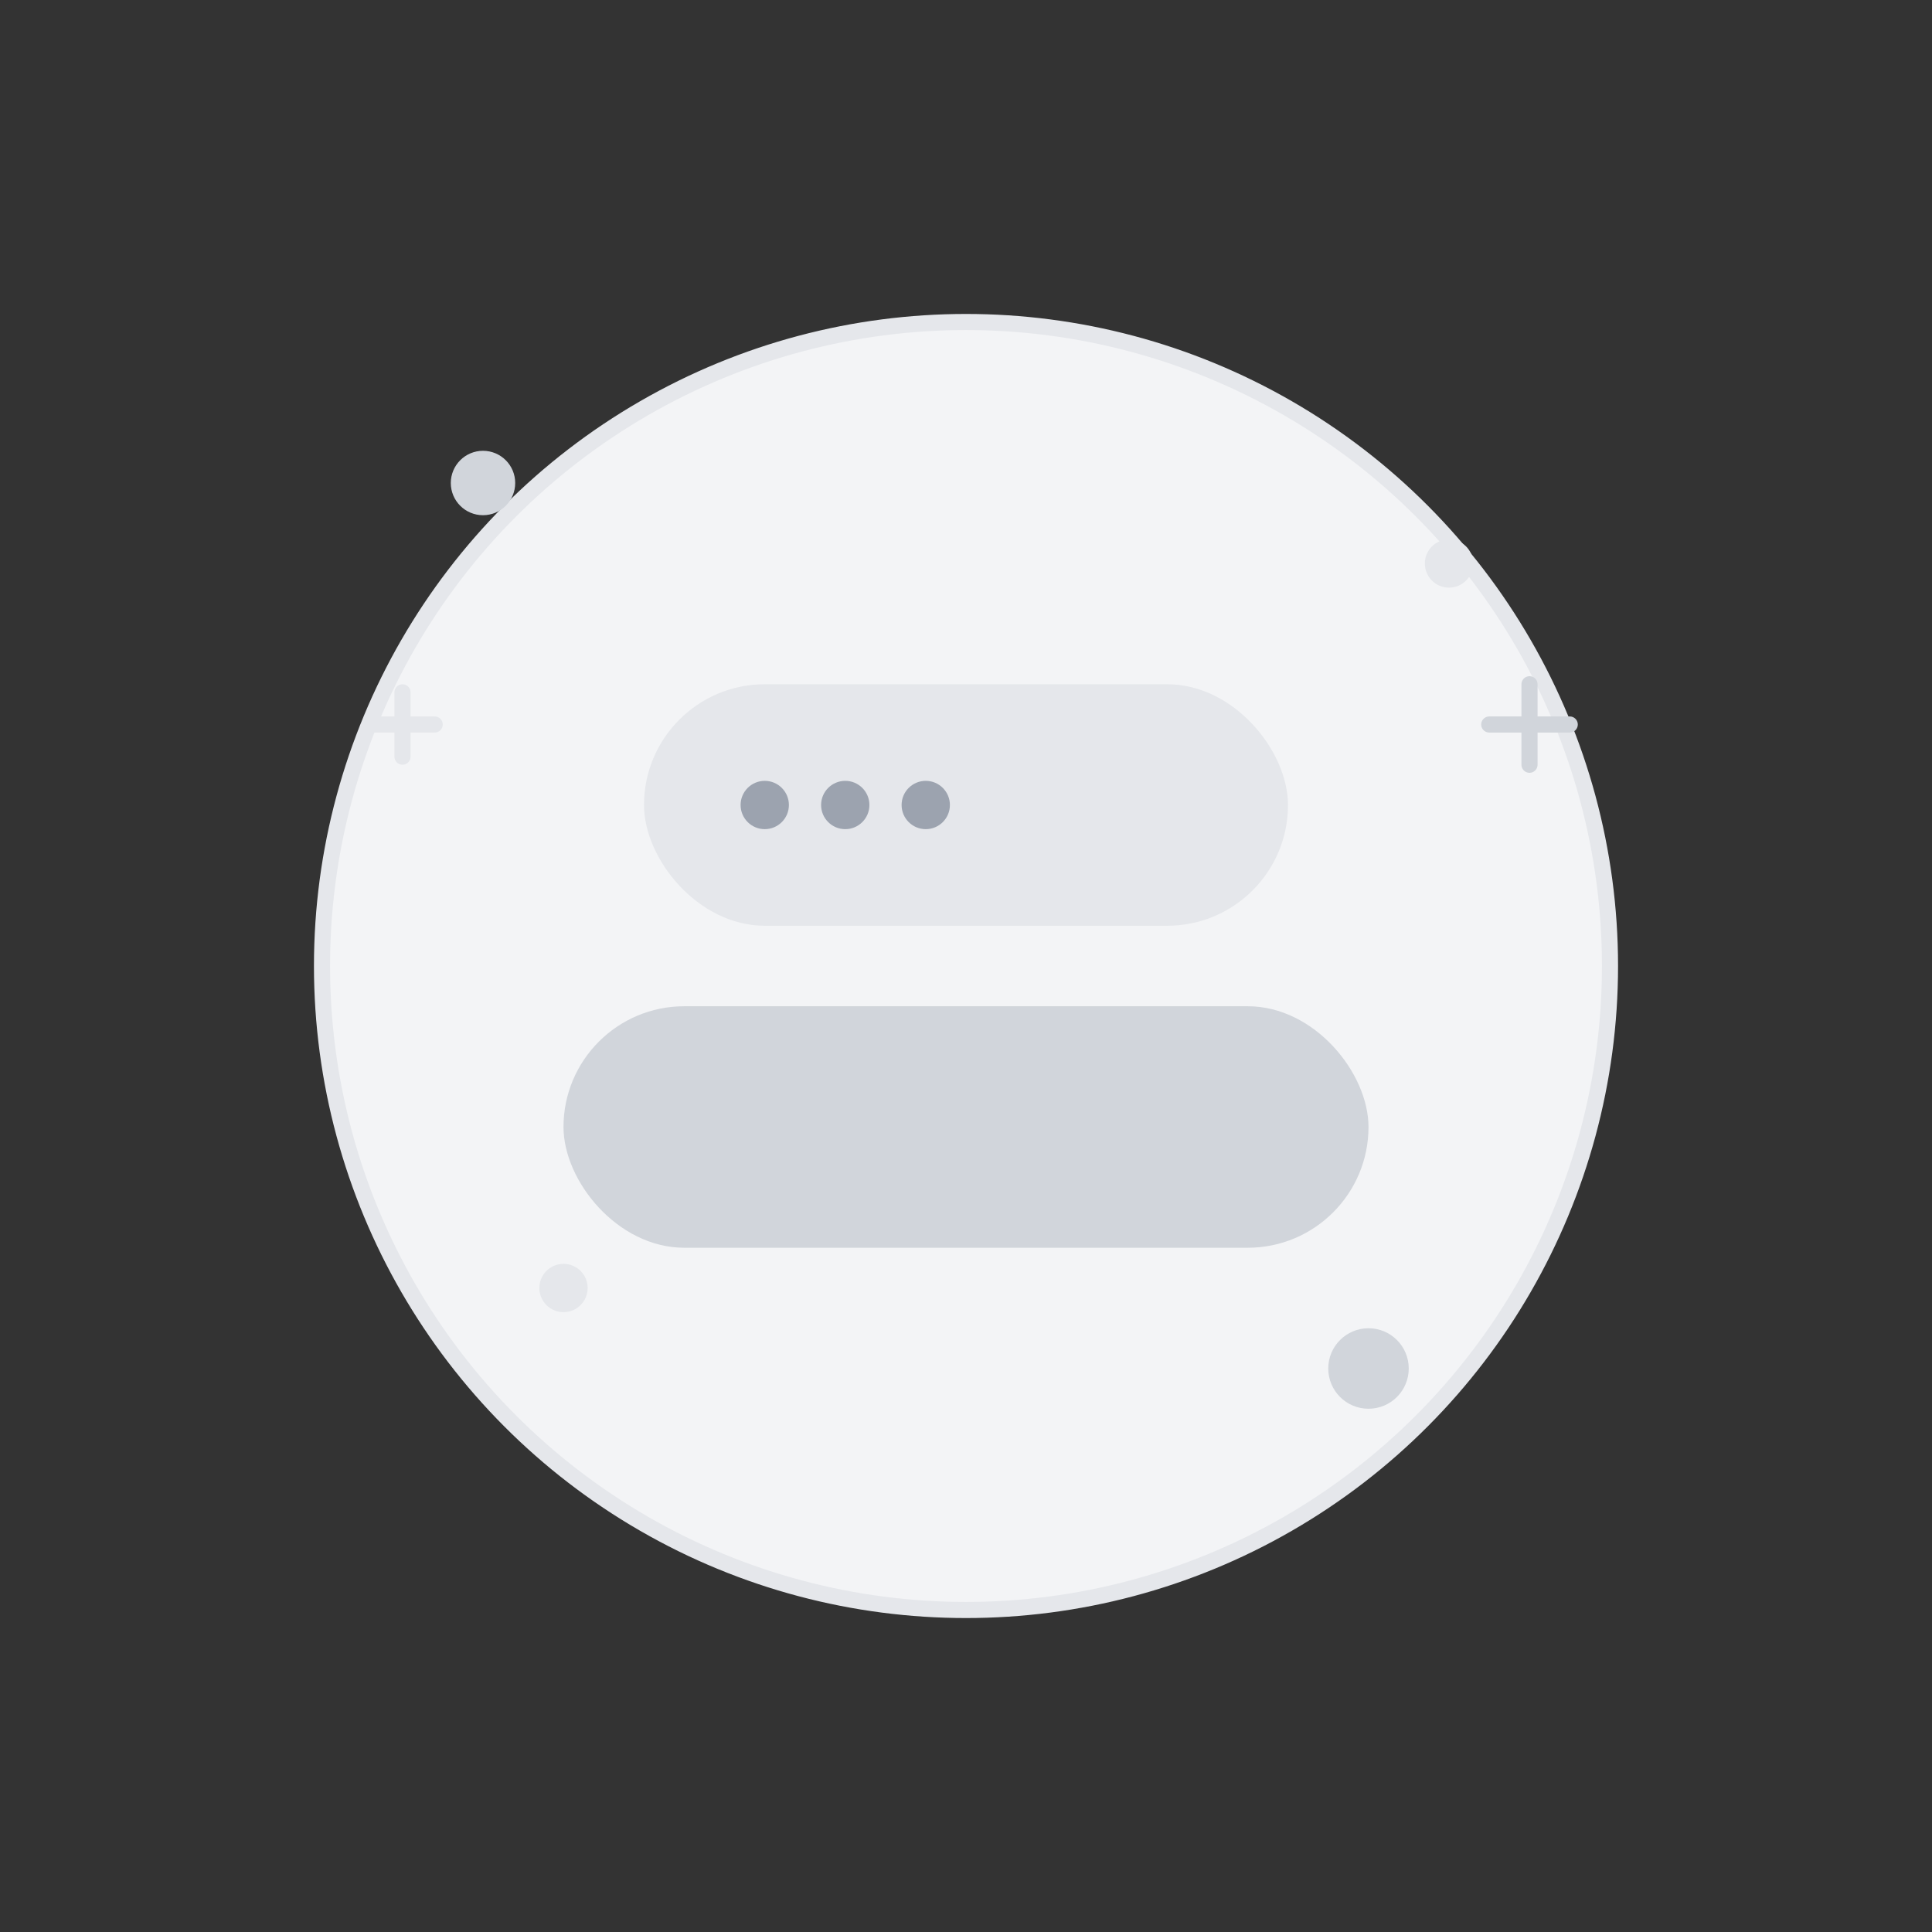 <svg width="240" height="240" viewBox="0 0 240 240" fill="none" xmlns="http://www.w3.org/2000/svg">
  <rect x="0" y="0" width="240" height="240" fill="#333333" stroke="none"/>
  <circle cx="120" cy="120" r="80" fill="#F3F4F6" stroke="#E5E7EB" stroke-width="2"/>
  
  <!-- Chat bubbles -->
  <rect x="80" y="85" width="80" height="30" rx="15" fill="#E5E7EB"/>
  <rect x="70" y="125" width="100" height="30" rx="15" fill="#D1D5DB"/>
  
  <!-- Dots -->
  <circle cx="95" cy="100" r="3" fill="#9CA3AF"/>
  <circle cx="105" cy="100" r="3" fill="#9CA3AF"/>
  <circle cx="115" cy="100" r="3" fill="#9CA3AF"/>
  
  <!-- Decorative elements -->
  <circle cx="60" cy="60" r="4" fill="#D1D5DB"/>
  <circle cx="180" cy="70" r="3" fill="#E5E7EB"/>
  <circle cx="170" cy="170" r="5" fill="#D1D5DB"/>
  <circle cx="70" cy="160" r="3" fill="#E5E7EB"/>
  
  <!-- Plus signs -->
  <g transform="translate(190, 90)">
    <line x1="0" y1="5" x2="0" y2="-5" stroke="#D1D5DB" stroke-width="2" stroke-linecap="round"/>
    <line x1="-5" y1="0" x2="5" y2="0" stroke="#D1D5DB" stroke-width="2" stroke-linecap="round"/>
  </g>
  
  <g transform="translate(50, 90)">
    <line x1="0" y1="4" x2="0" y2="-4" stroke="#E5E7EB" stroke-width="2" stroke-linecap="round"/>
    <line x1="-4" y1="0" x2="4" y2="0" stroke="#E5E7EB" stroke-width="2" stroke-linecap="round"/>
  </g>
</svg>